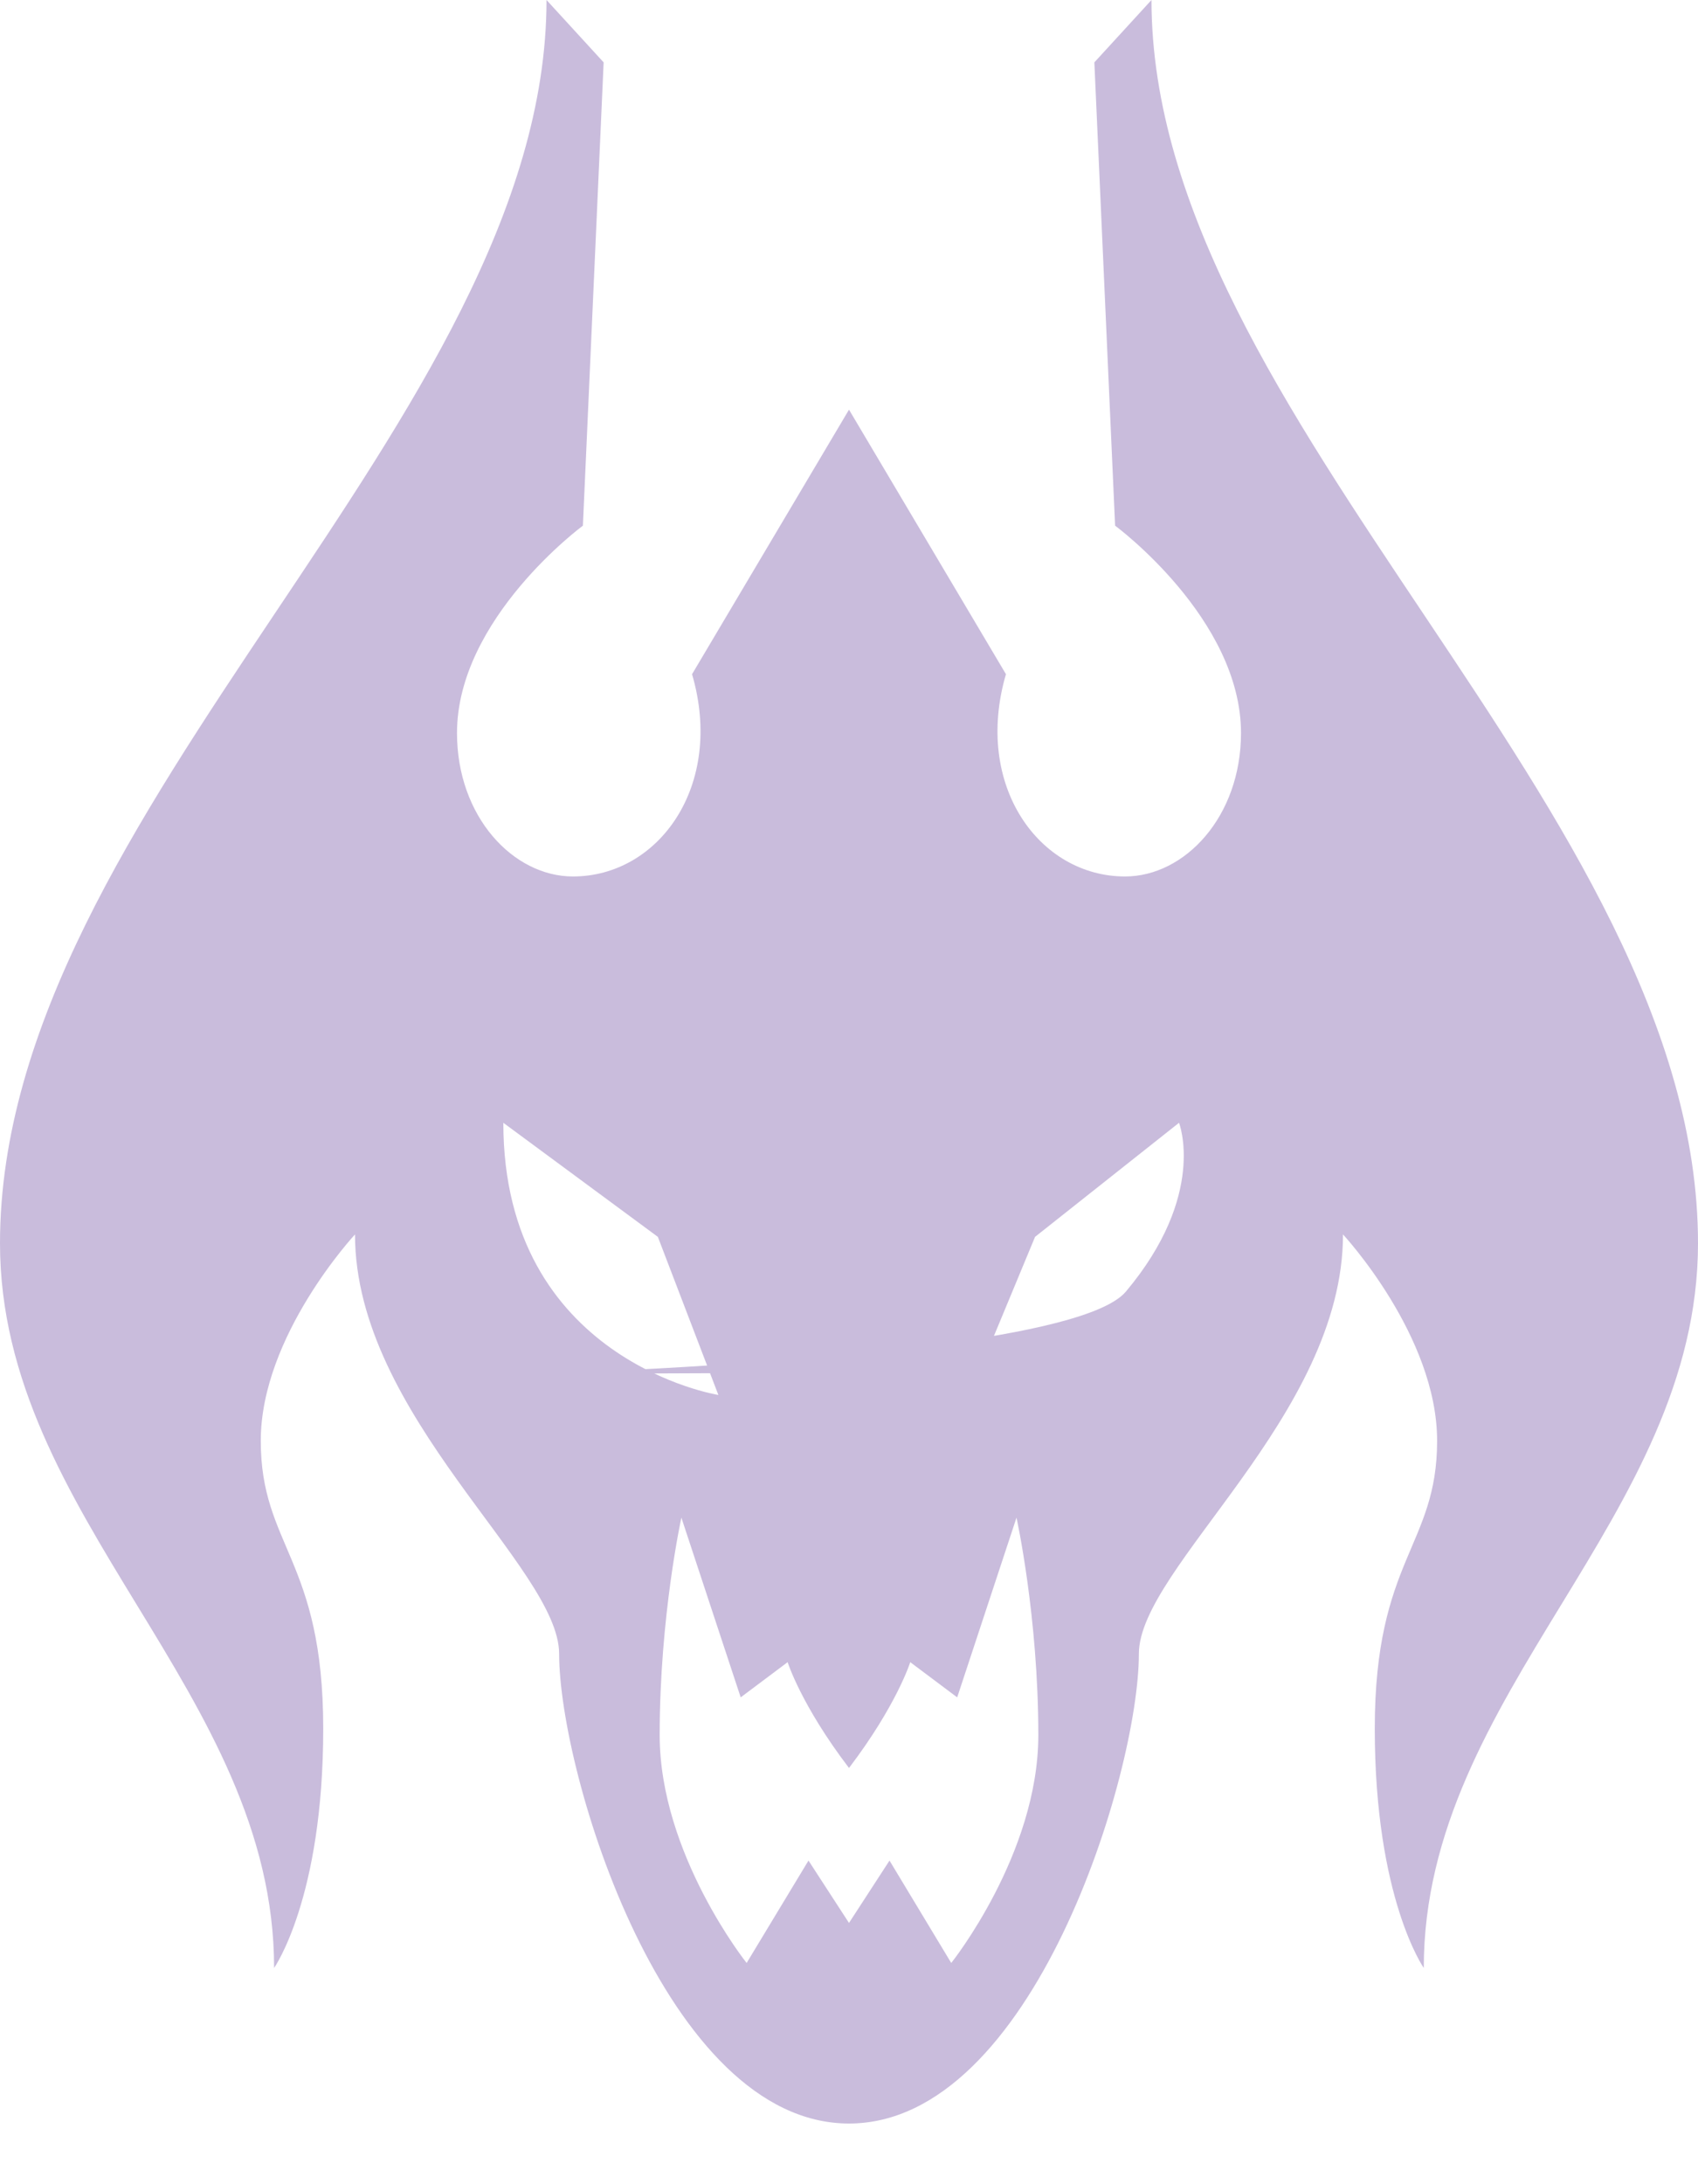 <svg width="14" height="18" viewBox="0 0 14 18" fill="none" xmlns="http://www.w3.org/2000/svg">
<path d="M9.283 10.644C8.611 11.442 0.069 11.313 8.069 11.313L8.534 10.193L9.721 9.253C9.721 9.253 9.954 9.845 9.283 10.644ZM7.843 16.177C7.843 16.177 7.503 15.614 7.334 15.333L7 15.847L6.666 15.333C6.496 15.614 6.156 16.177 6.156 16.177C6.156 16.177 5.439 15.279 5.439 14.299C5.439 13.32 5.618 12.507 5.618 12.507L6.107 13.988L6.494 13.698C6.494 13.698 6.605 14.052 7 14.57C7.394 14.052 7.505 13.698 7.505 13.698L7.892 13.988L8.381 12.507C8.381 12.507 8.561 13.32 8.561 14.299C8.561 15.279 7.843 16.177 7.843 16.177ZM4.15 9.253L5.424 10.193L5.923 11.496C5.923 11.496 4.15 11.214 4.15 9.253ZM9.494 0L9.023 0.514L9.194 4.332C9.194 4.332 10.232 5.097 10.232 6.041C10.232 6.731 9.768 7.223 9.276 7.223C8.568 7.223 8.026 6.473 8.294 5.556L7 3.376L5.706 5.556C5.974 6.473 5.432 7.223 4.724 7.223C4.232 7.223 3.768 6.731 3.768 6.041C3.768 5.097 4.806 4.332 4.806 4.332L4.977 0.514L4.506 0C4.506 3.449 0 6.67 0 10.246C0 12.511 2.26 13.945 2.26 16.218C2.26 16.218 2.665 15.644 2.665 14.246C2.665 12.848 2.15 12.742 2.15 11.874C2.15 11.007 2.927 10.173 2.927 10.173C2.927 11.667 4.61 12.918 4.61 13.629C4.61 14.613 5.485 17.5 7 17.5C8.515 17.5 9.39 14.613 9.39 13.629C9.39 12.918 11.073 11.667 11.073 10.173C11.073 10.173 11.849 11.007 11.849 11.874C11.849 12.742 11.335 12.848 11.335 14.246C11.335 15.644 11.739 16.218 11.739 16.218C11.739 13.945 14 12.511 14 10.246C14 6.67 9.494 3.449 9.494 0Z" fill="#C9BCDC"/>
</svg>
